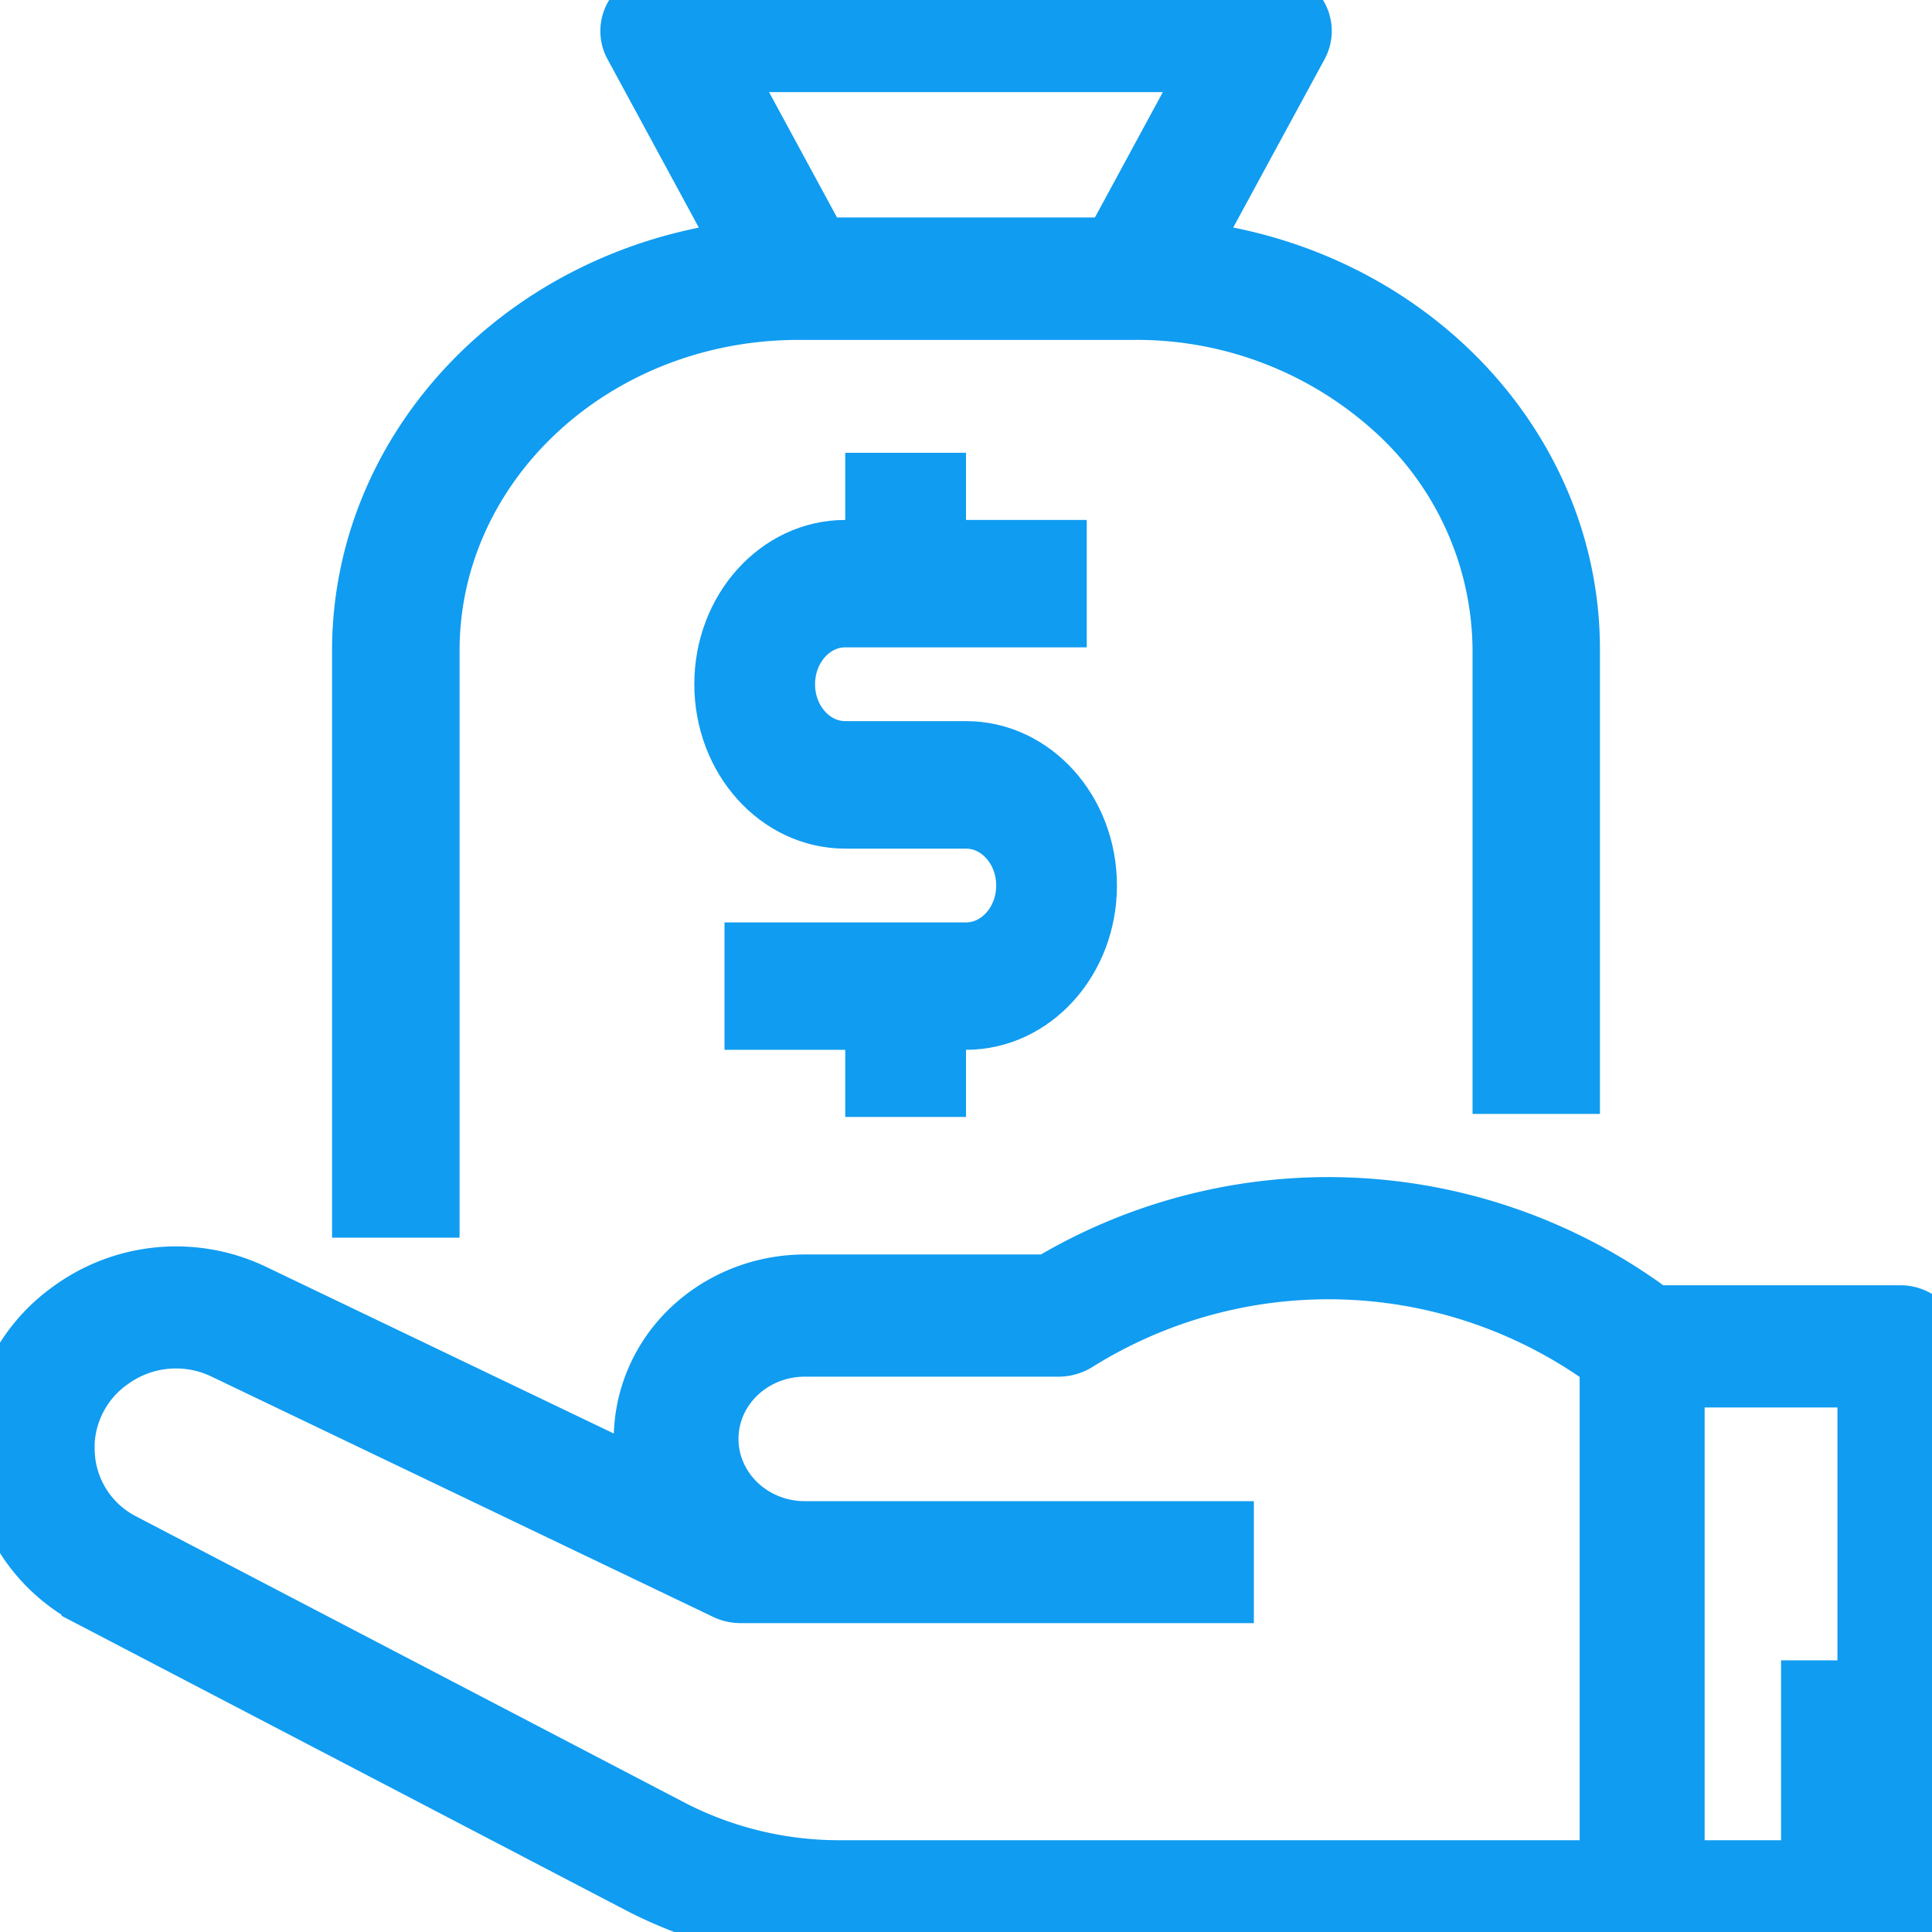 <svg xmlns="http://www.w3.org/2000/svg" width="16" height="16"><g fill="#109CF1" stroke="#109CF1" stroke-width=".5"><path d="M13 8.974v-3.59c.004-1.686-1.361-3.108-3.176-3.307L10.75.371a.24.24 0 0 0-.013-.25A.282.282 0 0 0 10.5 0h-5a.282.282 0 0 0-.236.122.238.238 0 0 0-.013.249l.925 1.706C4.365 2.281 3.002 3.7 3 5.385V10h.556V5.385c.002-1.557 1.368-2.819 3.055-2.82H9.39a3.182 3.182 0 0 1 2.162.824 2.71 2.71 0 0 1 .893 1.996v3.59H13zM9.217 2.051H6.783L5.949.513h4.101L9.217 2.05zM.76 13.23l4.528 2.363c.51.267 1.08.407 1.661.407h8.784a.26.26 0 0 0 .267-.255V11.15a.262.262 0 0 0-.267-.256h-2.04l-.03-.022a4.492 4.492 0 0 0-4.974-.233H6.667c-.425 0-.824.194-1.076.521-.25.328-.324.75-.197 1.138l-3.296-1.58a1.476 1.476 0 0 0-1.51.138c-.37.264-.587.68-.588 1.12v.029c0 .51.291.98.76 1.224h0zm13.107-1.824h1.6v4.084h-1.6v-4.084zm-13.334.572a.893.893 0 0 1 .387-.723.926.926 0 0 1 .94-.08l4.154 1.99a.274.274 0 0 0 .12.027h4v-.51H6.666c-.442 0-.8-.343-.8-.766s.358-.765.8-.765h2.101a.282.282 0 0 0 .147-.042 3.937 3.937 0 0 1 4.418.165v4.216H6.95c-.491 0-.974-.119-1.406-.345l-4.528-2.363a.88.88 0 0 1-.482-.776v-.028z"/><path d="M15 14h1v1h-1zM7.75 9v-.556H8c.552 0 1-.497 1-1.11 0-.614-.448-1.112-1-1.112H7c-.276 0-.5-.249-.5-.555 0-.307.224-.556.5-.556h1.75v-.555h-1V4h-.5v.556H7c-.552 0-1 .497-1 1.11 0 .614.448 1.112 1 1.112h1c.276 0 .5.249.5.555 0 .307-.224.556-.5.556H6.25v.555h1V9h.5z"/></g></svg>